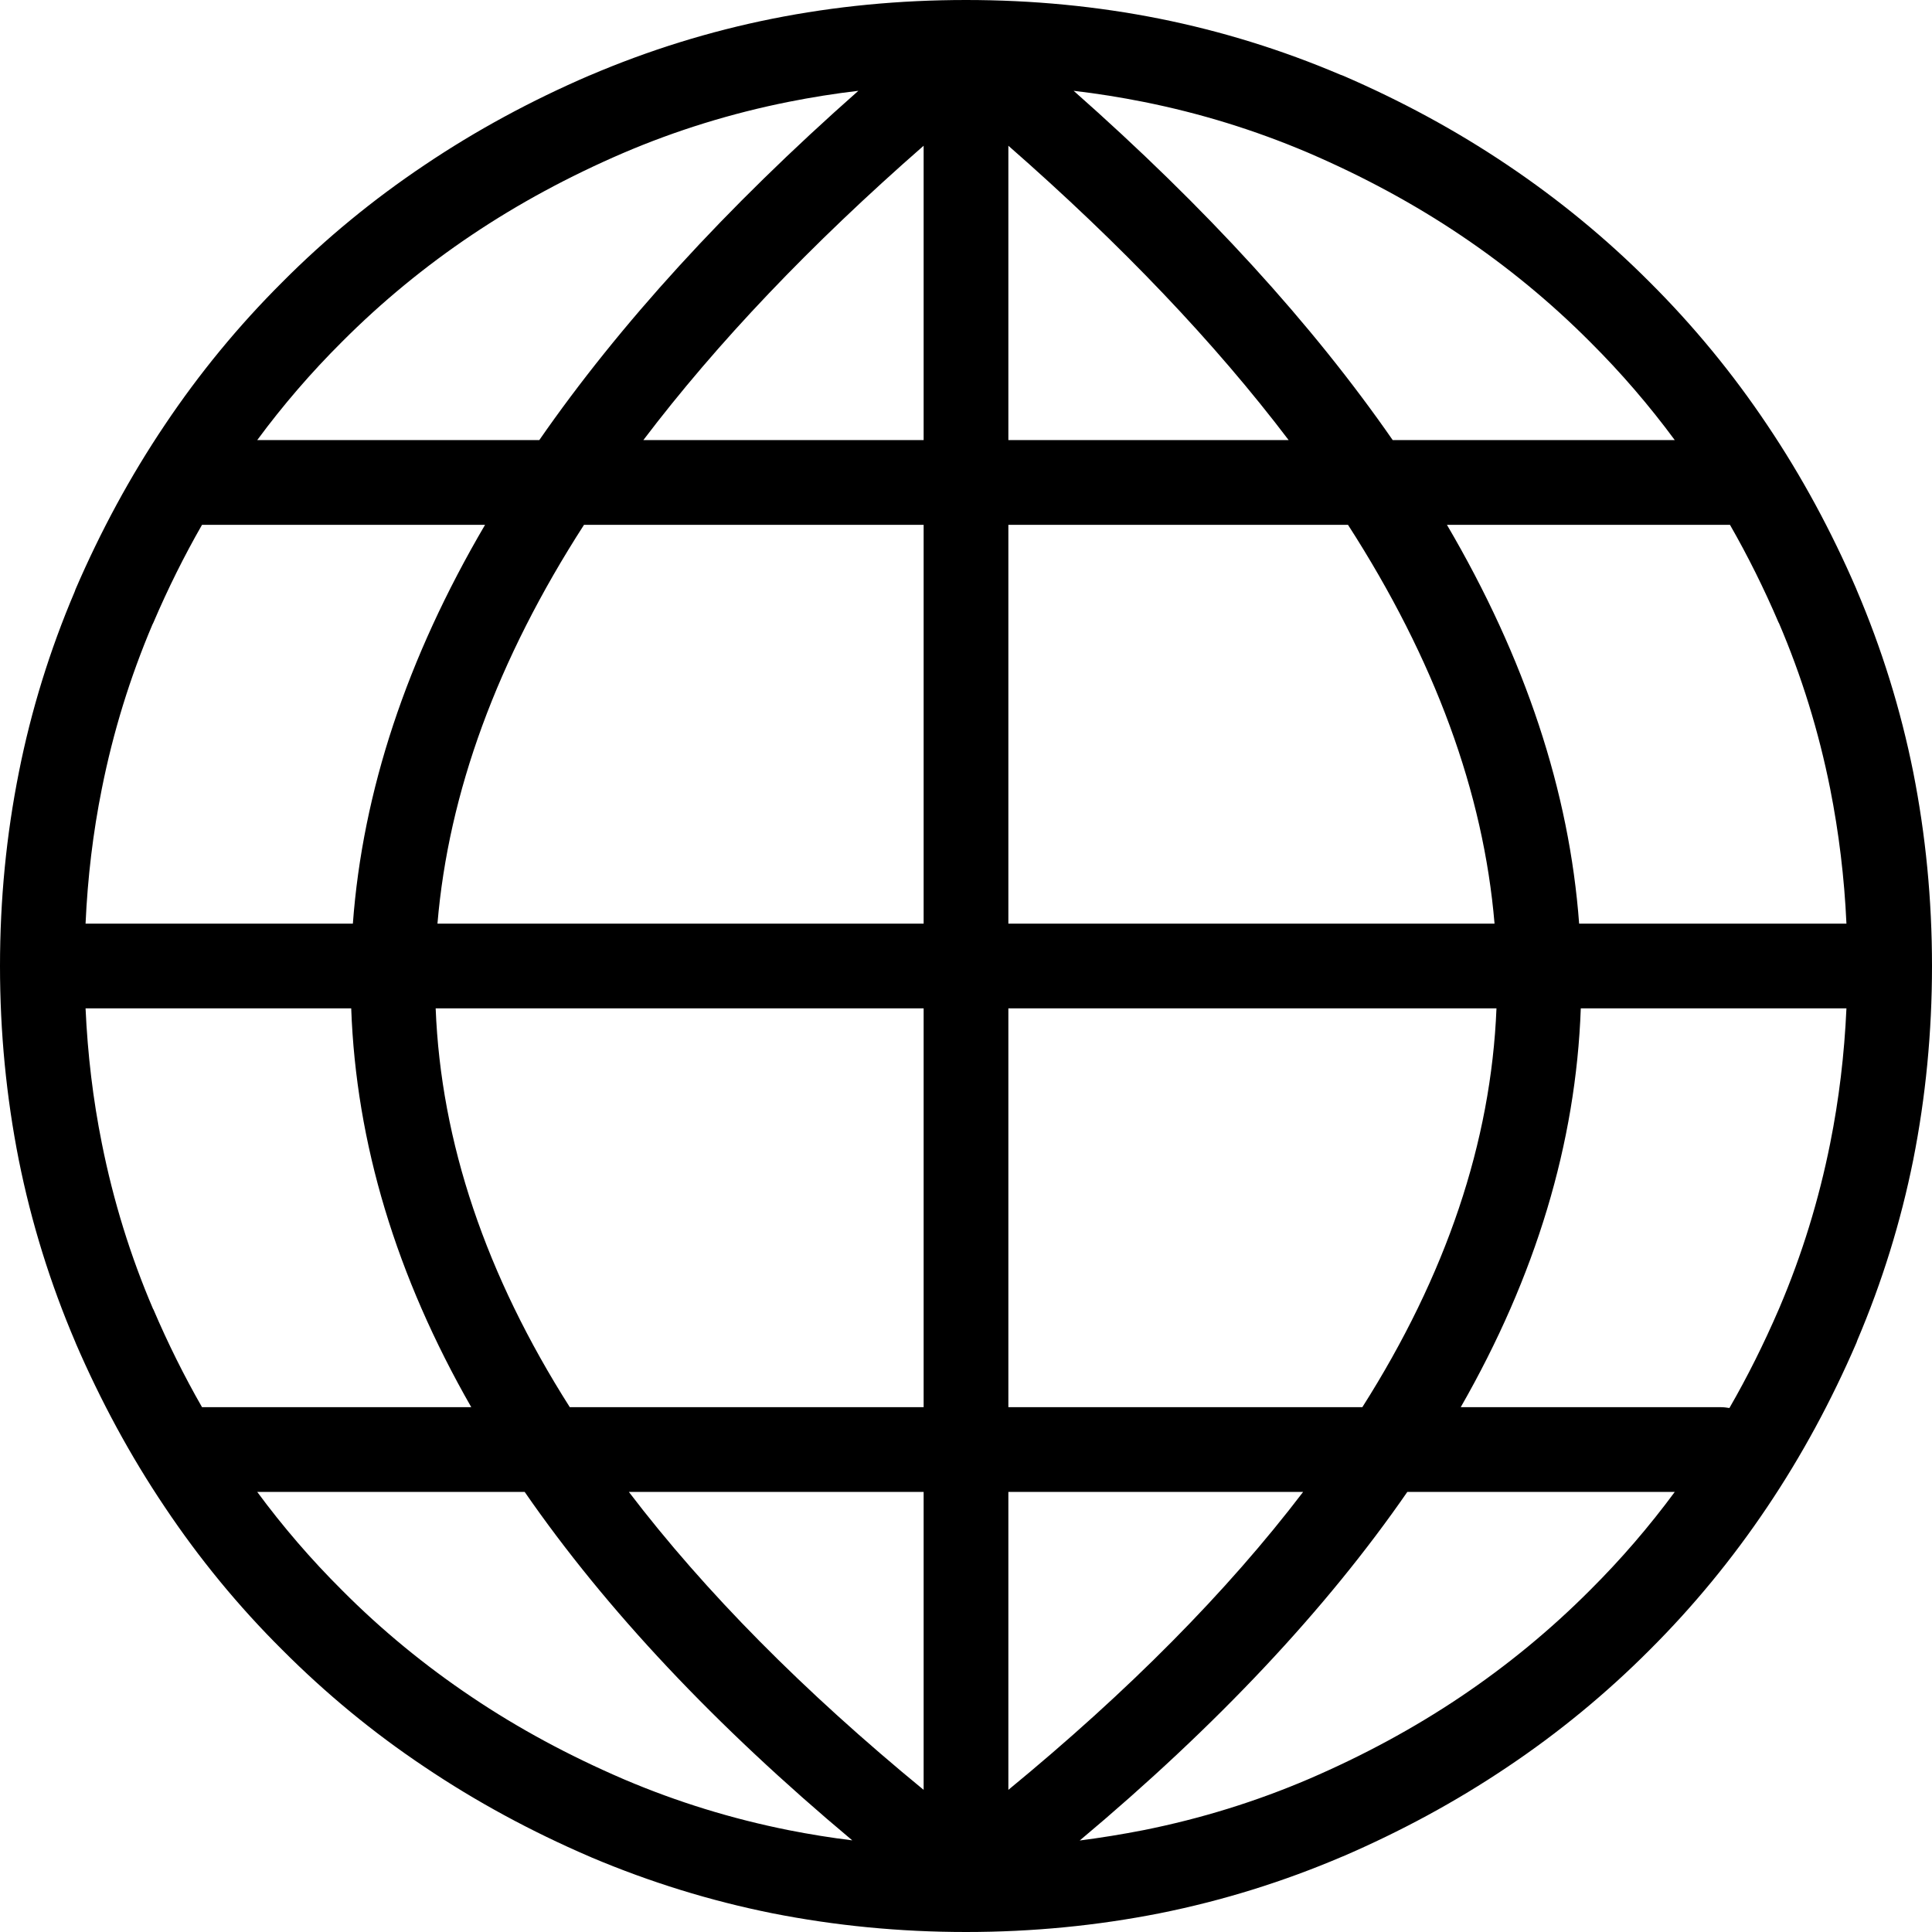 <svg width="14" height="14" viewBox="0 0 14 14" fill="none" xmlns="http://www.w3.org/2000/svg">
<g clip-path="url(#clip0_39_826)">
<path d="M12.472 10.197C12.492 10.197 12.513 10.2 12.532 10.203C12.663 9.976 12.782 9.737 12.89 9.487C12.892 9.482 12.894 9.477 12.896 9.473C13.058 9.092 13.18 8.696 13.262 8.286C13.326 7.967 13.365 7.641 13.38 7.307H11.455C11.42 8.284 11.129 9.247 10.585 10.197H12.472ZM12.136 10.811H10.198C9.609 11.663 8.817 12.505 7.824 13.337C7.979 13.317 8.133 13.292 8.286 13.262C8.701 13.179 9.102 13.055 9.487 12.89L9.487 12.89C9.879 12.721 10.244 12.524 10.582 12.297C10.92 12.07 11.234 11.812 11.522 11.523L11.523 11.522C11.746 11.3 11.95 11.063 12.136 10.811ZM6.176 13.336C5.183 12.505 4.391 11.663 3.802 10.811H1.864C2.05 11.063 2.254 11.3 2.477 11.522L2.478 11.523C2.766 11.813 3.08 12.07 3.418 12.297C3.755 12.524 4.121 12.721 4.513 12.89C4.518 12.892 4.523 12.894 4.527 12.896C4.908 13.058 5.304 13.18 5.715 13.262C5.867 13.292 6.021 13.317 6.176 13.336ZM1.464 10.197H3.415C2.871 9.247 2.58 8.284 2.545 7.307H0.62C0.635 7.641 0.674 7.967 0.738 8.285C0.821 8.701 0.945 9.102 1.11 9.487L1.111 9.487C1.217 9.735 1.335 9.972 1.464 10.197ZM0.62 6.693H2.557C2.628 5.736 2.946 4.773 3.515 3.803H1.464C1.335 4.028 1.217 4.265 1.111 4.513C1.108 4.518 1.106 4.523 1.104 4.527C0.942 4.909 0.82 5.304 0.738 5.715C0.674 6.033 0.635 6.359 0.62 6.693ZM1.864 3.189H3.908C4.49 2.35 5.259 1.507 6.22 0.658C6.049 0.678 5.881 0.705 5.715 0.738C5.299 0.821 4.898 0.945 4.513 1.11L4.513 1.11C4.121 1.279 3.756 1.476 3.418 1.703C3.08 1.93 2.766 2.188 2.478 2.477L2.477 2.478C2.254 2.7 2.05 2.937 1.864 3.189ZM7.78 0.658C8.741 1.507 9.51 2.35 10.092 3.189H12.136C11.95 2.937 11.746 2.7 11.523 2.478L11.522 2.477C11.234 2.188 10.92 1.93 10.582 1.703C10.244 1.476 9.879 1.279 9.487 1.11C9.482 1.108 9.477 1.106 9.473 1.104C9.091 0.942 8.696 0.82 8.285 0.738C8.119 0.705 7.951 0.678 7.78 0.658ZM12.536 3.803H10.485C11.054 4.773 11.372 5.736 11.443 6.693H13.38C13.365 6.359 13.325 6.033 13.262 5.715C13.179 5.299 13.055 4.898 12.89 4.513L12.889 4.513C12.783 4.265 12.665 4.028 12.536 3.803ZM5.595 0.136C6.05 0.045 6.518 0 7 0C7.482 0 7.95 0.045 8.405 0.136C8.853 0.226 9.289 0.361 9.712 0.541C9.718 0.543 9.724 0.545 9.729 0.547C10.151 0.729 10.549 0.944 10.922 1.195C11.294 1.445 11.639 1.728 11.955 2.045C12.272 2.361 12.556 2.706 12.805 3.078C13.056 3.451 13.271 3.849 13.453 4.271L13.452 4.271L13.453 4.272C13.636 4.7 13.773 5.141 13.864 5.595C13.954 6.05 14 6.518 14 7C14 7.482 13.954 7.951 13.864 8.405C13.774 8.853 13.639 9.289 13.459 9.712C13.457 9.718 13.455 9.724 13.453 9.729C13.271 10.151 13.056 10.549 12.805 10.922C12.555 11.294 12.272 11.639 11.955 11.955C11.639 12.272 11.294 12.556 10.922 12.805C10.549 13.056 10.151 13.271 9.729 13.453L9.729 13.452L9.728 13.453C9.3 13.636 8.859 13.773 8.405 13.864C7.95 13.954 7.482 14 7 14C6.518 14 6.05 13.954 5.595 13.864C5.147 13.774 4.711 13.639 4.287 13.46C4.282 13.457 4.276 13.455 4.271 13.453C3.849 13.271 3.451 13.056 3.078 12.805C2.705 12.556 2.361 12.272 2.045 11.955C1.727 11.639 1.444 11.294 1.195 10.922C0.944 10.549 0.729 10.151 0.547 9.729L0.548 9.729L0.547 9.728C0.364 9.3 0.227 8.859 0.136 8.405C0.046 7.95 0 7.482 0 7C0 6.518 0.046 6.05 0.137 5.595C0.226 5.147 0.361 4.711 0.541 4.288C0.543 4.282 0.545 4.276 0.547 4.271C0.729 3.849 0.944 3.451 1.195 3.078C1.445 2.705 1.728 2.361 2.045 2.045C2.361 1.727 2.706 1.444 3.078 1.195C3.451 0.944 3.849 0.729 4.271 0.547L4.271 0.547L4.272 0.547C4.7 0.364 5.141 0.227 5.595 0.136ZM7.307 1.056V3.189H9.338C8.804 2.485 8.128 1.775 7.307 1.056ZM7.307 3.803V6.693H10.83C10.75 5.744 10.398 4.781 9.768 3.803H7.307ZM7.307 7.307V10.197H9.872C10.479 9.241 10.805 8.277 10.844 7.307H7.307ZM7.307 10.811V12.97C8.178 12.254 8.891 11.535 9.443 10.811H7.307ZM6.693 12.97V10.811H4.557C5.109 11.535 5.822 12.255 6.693 12.97ZM6.693 10.197V7.307H3.157C3.195 8.277 3.521 9.241 4.129 10.197H6.693ZM6.693 6.693V3.803H4.232C3.602 4.781 3.25 5.744 3.17 6.693H6.693ZM6.693 3.189V1.056C5.872 1.774 5.196 2.485 4.662 3.189H6.693Z" fill="black"/>
</g>
<defs>
<clipPath id="clip0_39_826">
<rect width="14" height="14" fill="white"/>
</clipPath>
</defs>
</svg>
